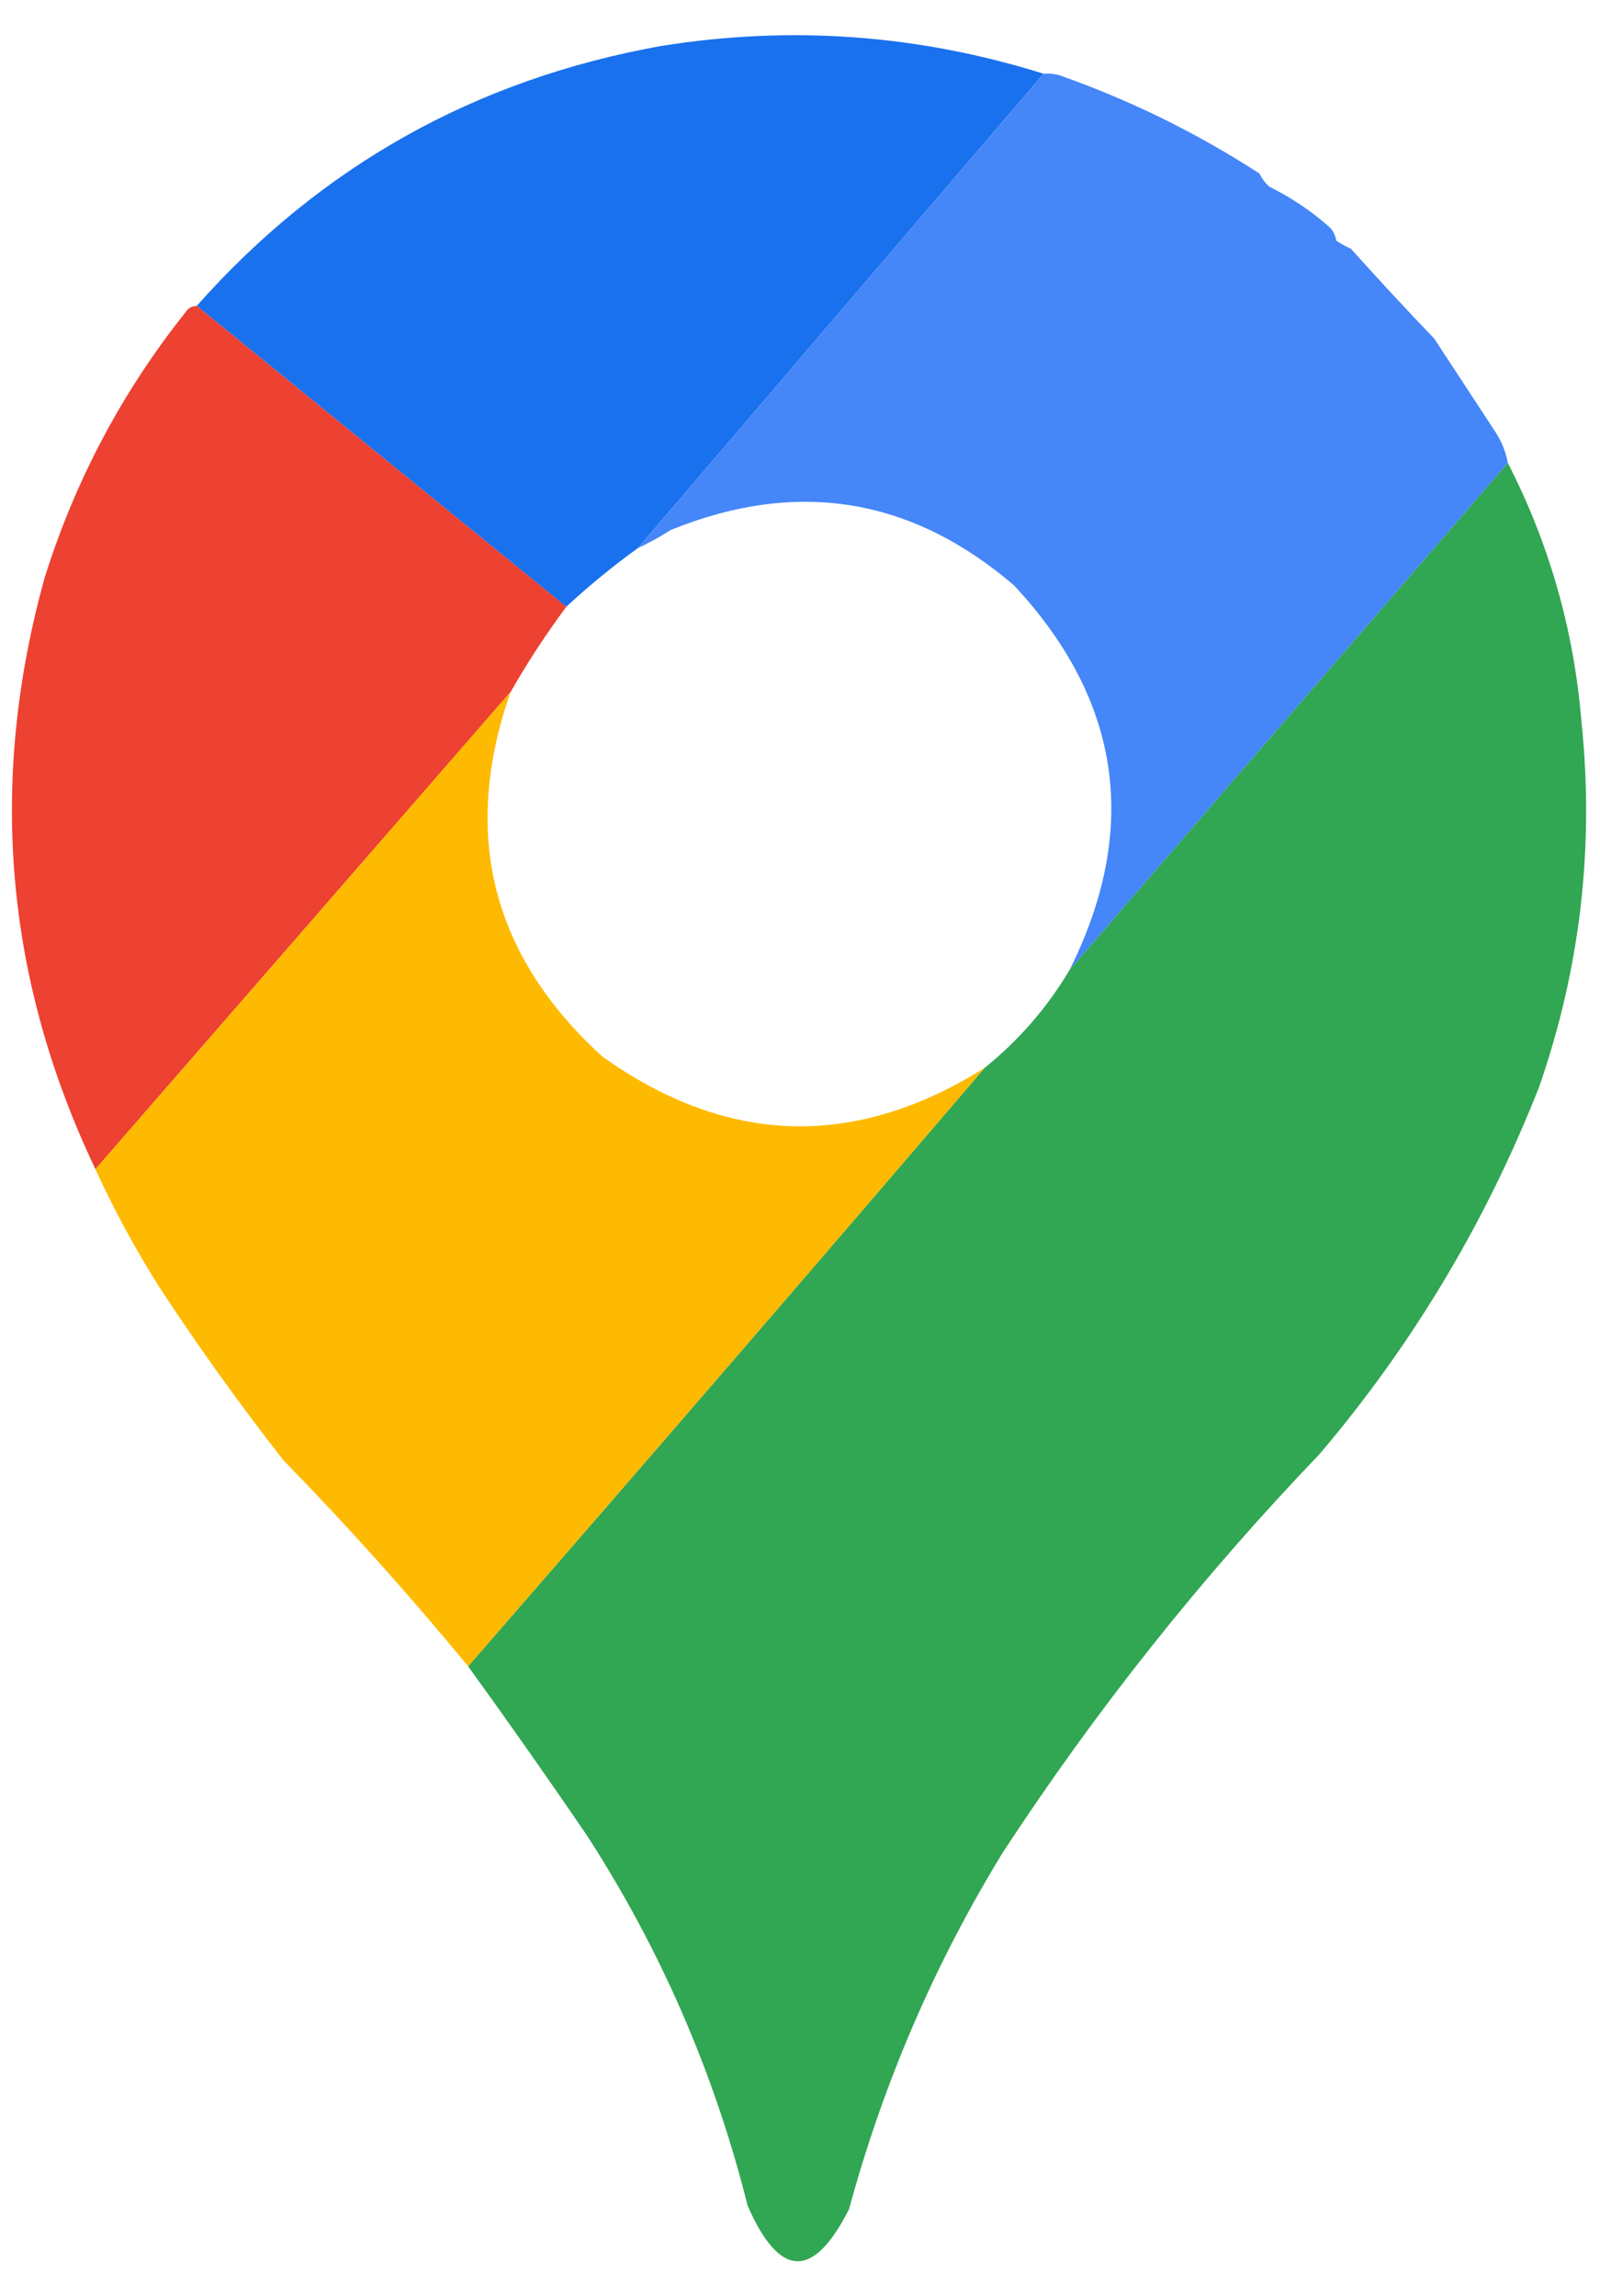 <svg width="23" height="33" viewBox="0 0 23 33" fill="none" xmlns="http://www.w3.org/2000/svg">
<path fill-rule="evenodd" clip-rule="evenodd" d="M15.002 1.06C13.05 3.339 11.108 5.611 9.173 7.875C8.813 8.135 8.469 8.417 8.139 8.722C6.37 7.282 4.6 5.84 2.828 4.397C4.61 2.386 6.835 1.14 9.502 0.661C11.369 0.362 13.202 0.496 15.002 1.06Z" fill="#1A71EE"/>
<path fill-rule="evenodd" clip-rule="evenodd" d="M15.002 1.061C15.081 1.053 15.16 1.061 15.236 1.084C16.247 1.44 17.203 1.91 18.104 2.494C18.139 2.565 18.186 2.628 18.244 2.682C18.553 2.835 18.835 3.023 19.09 3.246C19.156 3.301 19.195 3.372 19.208 3.458C19.275 3.503 19.345 3.542 19.419 3.575C19.815 4.016 20.214 4.447 20.618 4.868C20.914 5.321 21.212 5.775 21.511 6.231C21.593 6.363 21.648 6.504 21.675 6.654C19.575 9.083 17.475 11.511 15.377 13.938C16.385 11.912 16.119 10.071 14.579 8.416C13.102 7.148 11.457 6.882 9.643 7.617C9.492 7.714 9.335 7.8 9.173 7.876C11.108 5.611 13.05 3.339 15.002 1.061Z" fill="#4586F9"/>
<path fill-rule="evenodd" clip-rule="evenodd" d="M2.829 4.398C4.6 5.84 6.37 7.282 8.14 8.722C7.85 9.113 7.583 9.52 7.341 9.944C5.352 12.23 3.363 14.517 1.372 16.805C0.07 14.07 -0.173 11.234 0.643 8.299C1.084 6.898 1.758 5.629 2.664 4.492C2.702 4.429 2.757 4.398 2.829 4.398Z" fill="#ED4131"/>
<path fill-rule="evenodd" clip-rule="evenodd" d="M21.675 6.654C22.271 7.816 22.624 9.054 22.733 10.367C22.921 12.17 22.717 13.925 22.122 15.63C21.359 17.566 20.309 19.32 18.973 20.895C17.272 22.669 15.753 24.58 14.414 26.628C13.435 28.227 12.699 29.934 12.205 31.752C11.692 32.766 11.206 32.75 10.748 31.704C10.271 29.804 9.504 28.033 8.445 26.393C7.884 25.569 7.312 24.755 6.729 23.95C9.215 21.093 11.691 18.226 14.155 15.348C14.646 14.951 15.054 14.482 15.377 13.938C17.476 11.511 19.575 9.083 21.675 6.654Z" fill="#31A653"/>
<path fill-rule="evenodd" clip-rule="evenodd" d="M7.34 9.943C6.626 11.983 7.065 13.73 8.656 15.184C10.454 16.466 12.287 16.521 14.155 15.348C11.691 18.226 9.215 21.093 6.729 23.95C5.89 22.93 5.005 21.943 4.074 20.988C3.444 20.183 2.849 19.353 2.288 18.497C1.945 17.952 1.639 17.388 1.371 16.805C3.362 14.517 5.352 12.23 7.34 9.943Z" fill="#FEBA01"/>
</svg>
